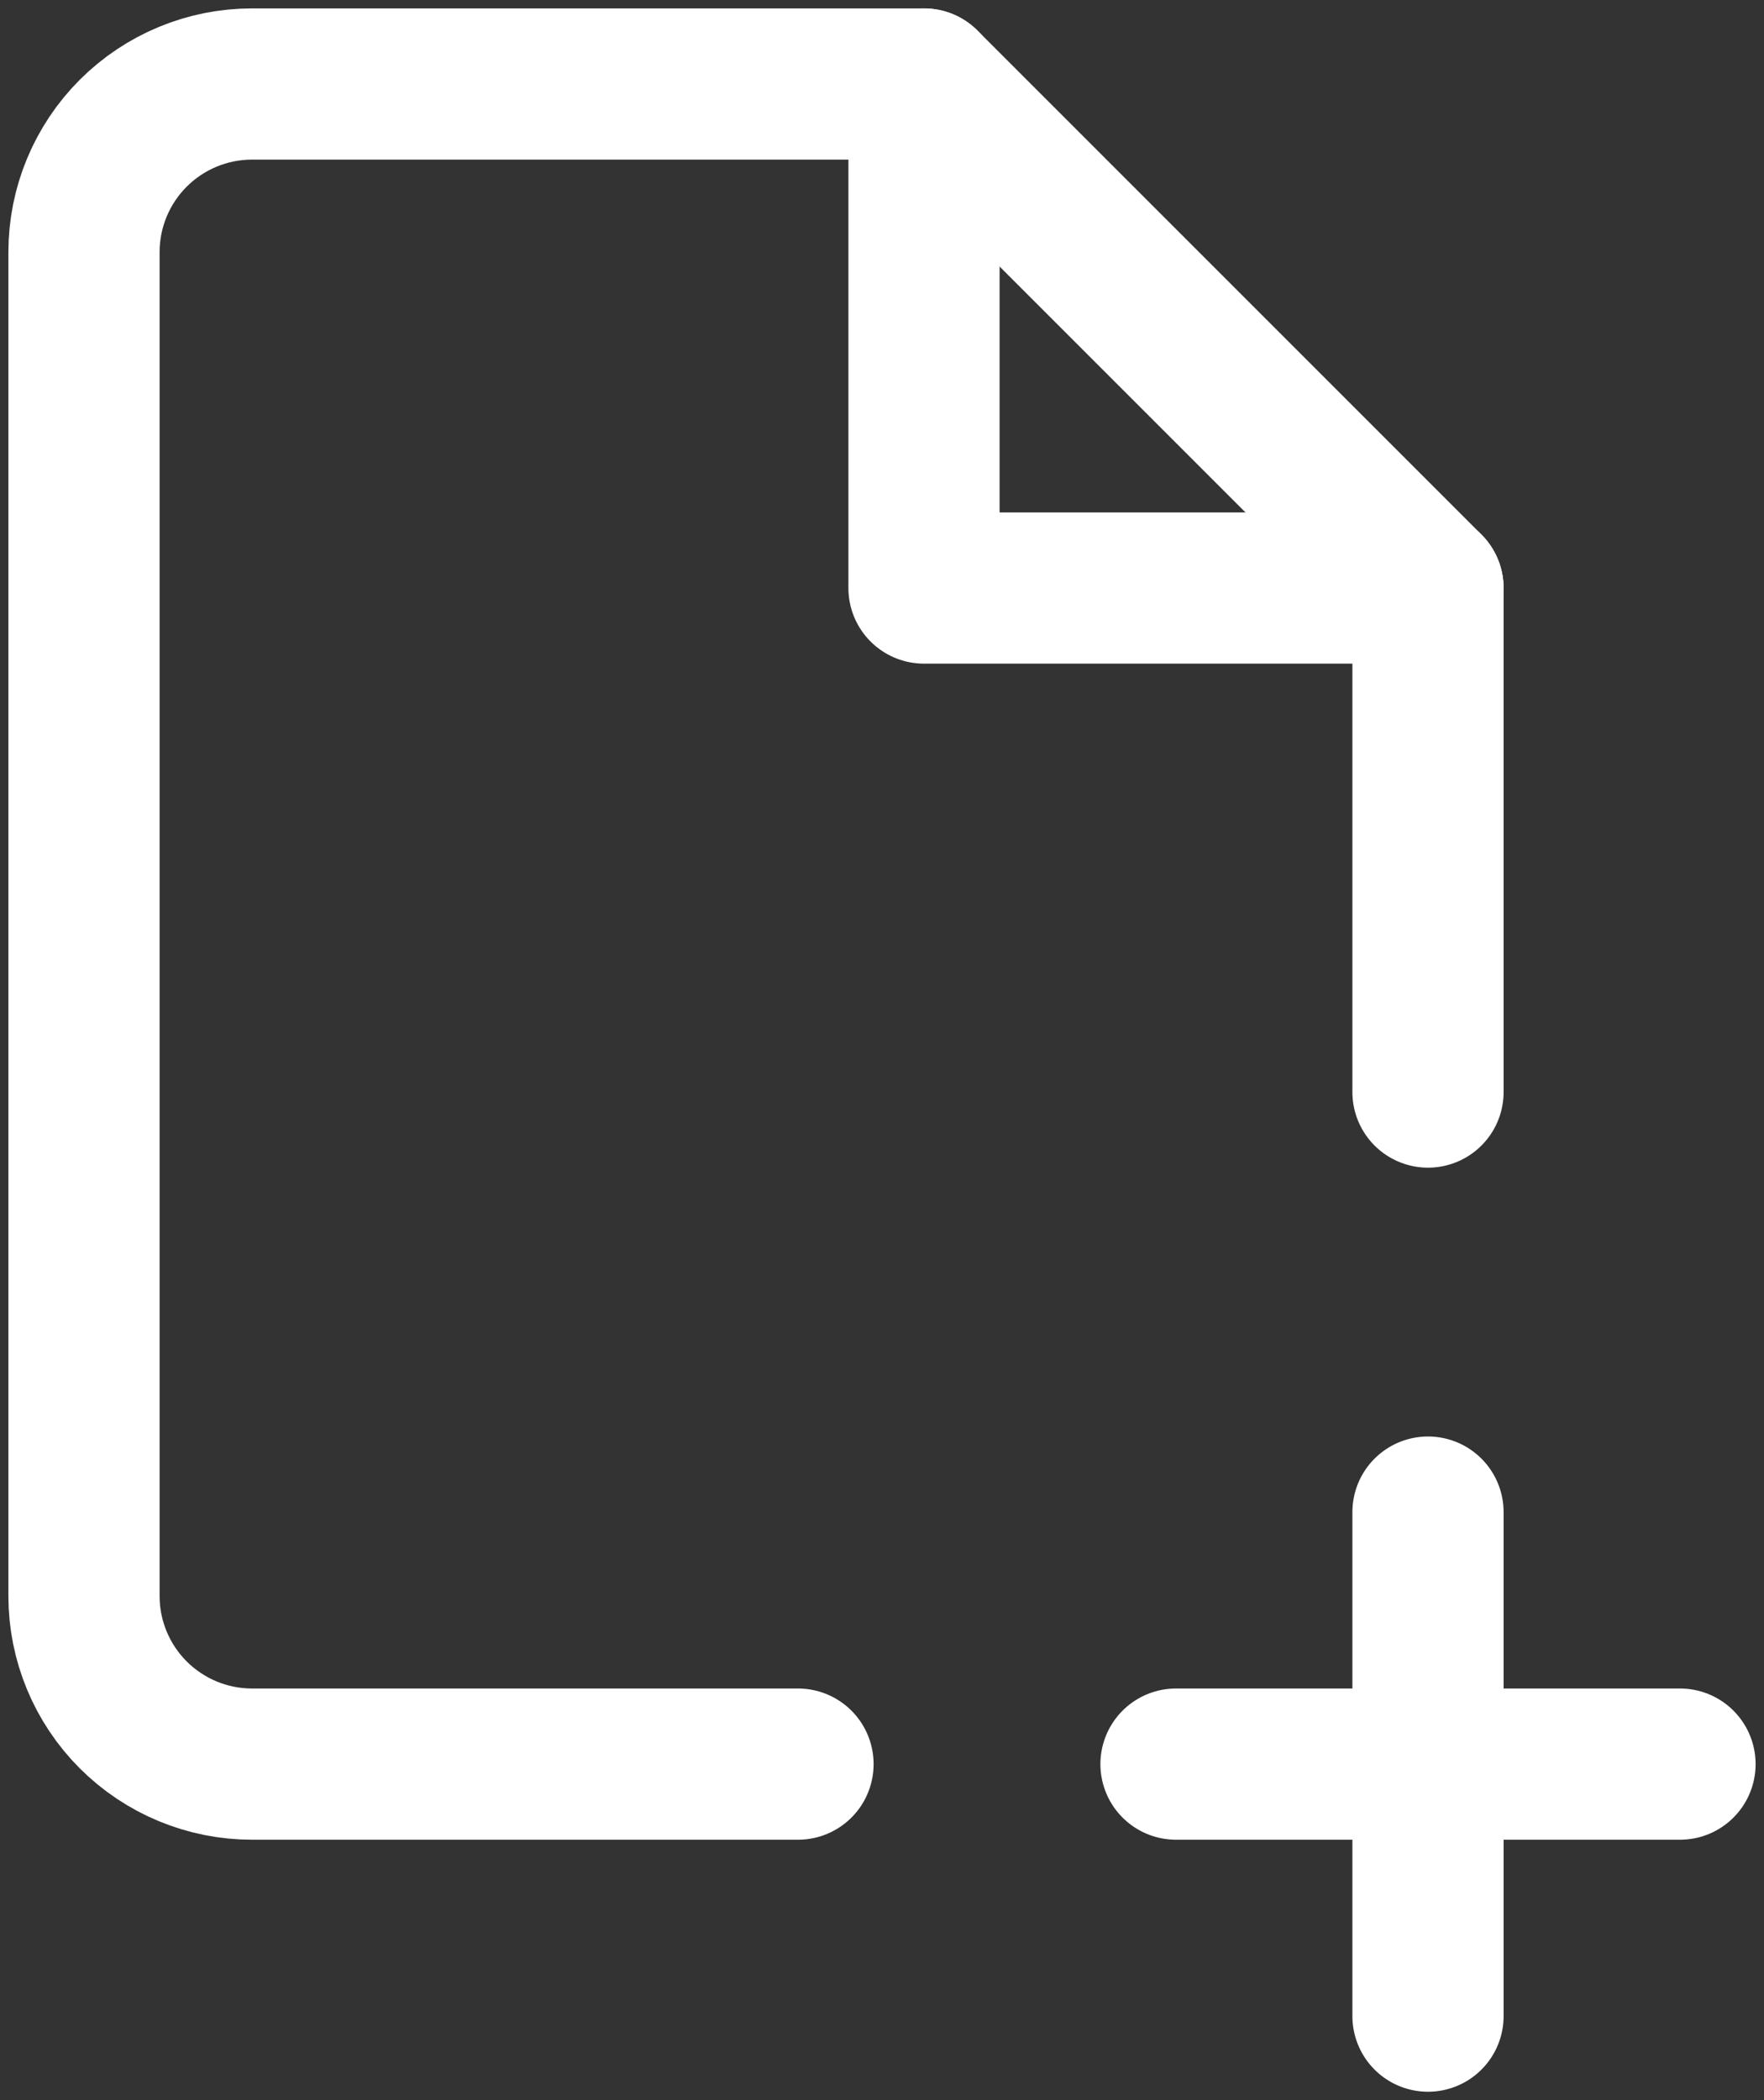 <svg width="21" height="25" viewBox="0 0 21 25" fill="none" xmlns="http://www.w3.org/2000/svg">
<rect x="0" y="0" width="21" height="25" fill="#333333" stroke="none"/>
<path d="M9.5 21H3C2.47 21 1.961 20.789 1.586 20.414C1.211 20.039 1 19.53 1 19V3C1 2.47 1.211 1.961 1.586 1.586C1.961 1.211 2.47 1 3 1H11L17 7V13" stroke="white" stroke-width="1.8" stroke-linecap="round" stroke-linejoin="round"/>
<path d="M11 1V7H17" stroke="white" stroke-width="1.8" stroke-linecap="round" stroke-linejoin="round"/>
<path d="M17 24V18" stroke="white" stroke-width="1.8" stroke-linecap="round" stroke-linejoin="round"/>
<path d="M14 21H20" stroke="white" stroke-width="1.8" stroke-linecap="round" stroke-linejoin="round"/>
</svg>
